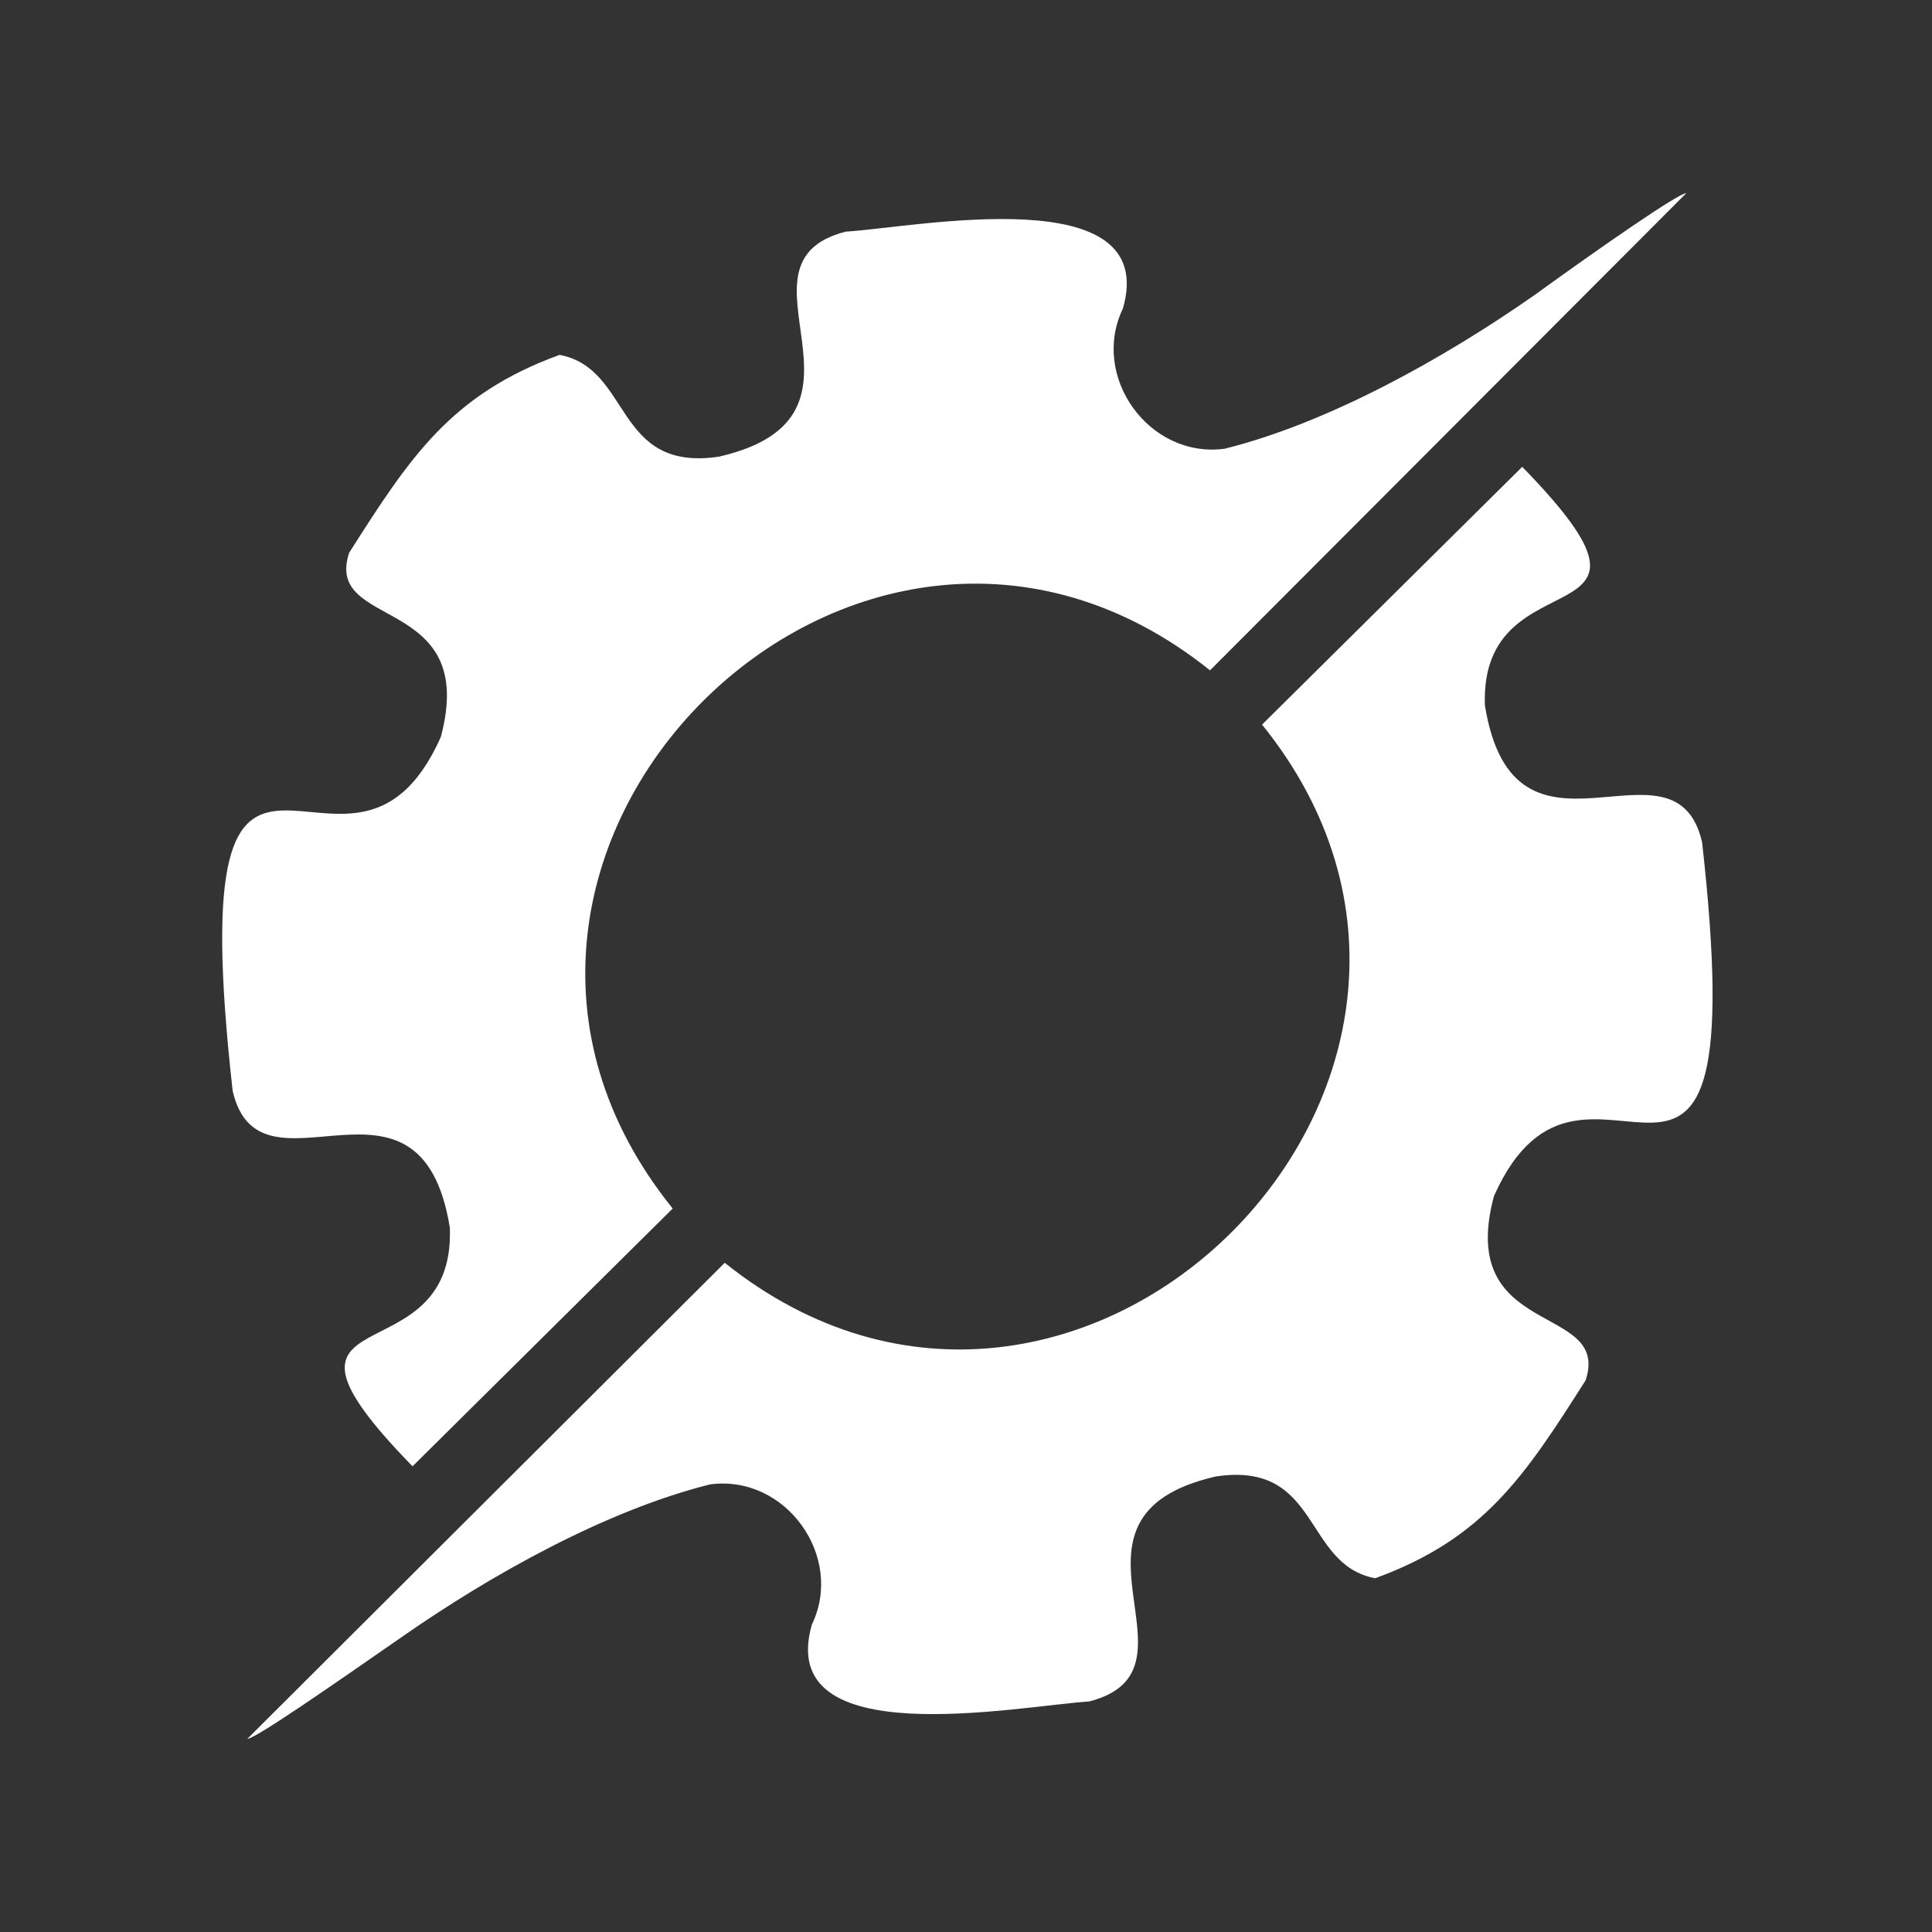 <svg width="200" height="200" viewBox="0 0 200 200" fill="none" xmlns="http://www.w3.org/2000/svg">
<rect x="0" y="0" width="200" height="200" fill="#333333" stroke="none"/>
<path d="M158.869 30.534C149.501 37.089 137.557 43.76 126.783 46.452C118.938 47.505 112.848 38.961 116.244 31.939C120.109 18.478 94.932 23.511 87.554 23.98C74.673 27.257 92.707 43.058 74.439 47.271C63.549 48.91 65.422 38.142 57.928 36.737C46.686 40.834 42.471 47.271 36.147 57.22C33.454 65.296 49.614 61.434 45.632 76.298C36.03 97.835 18.465 62.838 24.086 112.933C26.896 125.106 43.524 108.252 46.569 127.096C47.154 143.131 24.671 133.299 42.705 151.792L69.638 125.106C40.246 88.705 88.725 40.132 125.261 69.393L174.561 20C173.741 20 165.661 25.618 158.869 30.534Z" fill="white"/>
<path d="M41.417 169.583C50.785 163.029 62.729 156.357 73.502 153.665C81.348 152.612 87.438 161.156 84.042 168.179C80.177 181.639 105.354 176.606 112.731 176.138C125.613 172.86 107.579 157.059 125.847 152.846C136.737 151.207 134.864 161.975 142.358 163.38C153.6 159.283 157.815 152.846 164.139 142.897C166.832 134.821 150.672 138.683 154.654 123.819C164.256 102.282 181.821 137.279 176.2 87.184C173.39 75.011 156.762 91.865 153.717 73.021C153.131 56.986 175.615 66.818 157.581 48.325L130.648 75.011C160.04 111.412 111.56 159.985 75.025 130.724L25.608 180C26.428 180 34.508 174.382 41.417 169.583Z" fill="white"/>
</svg>
